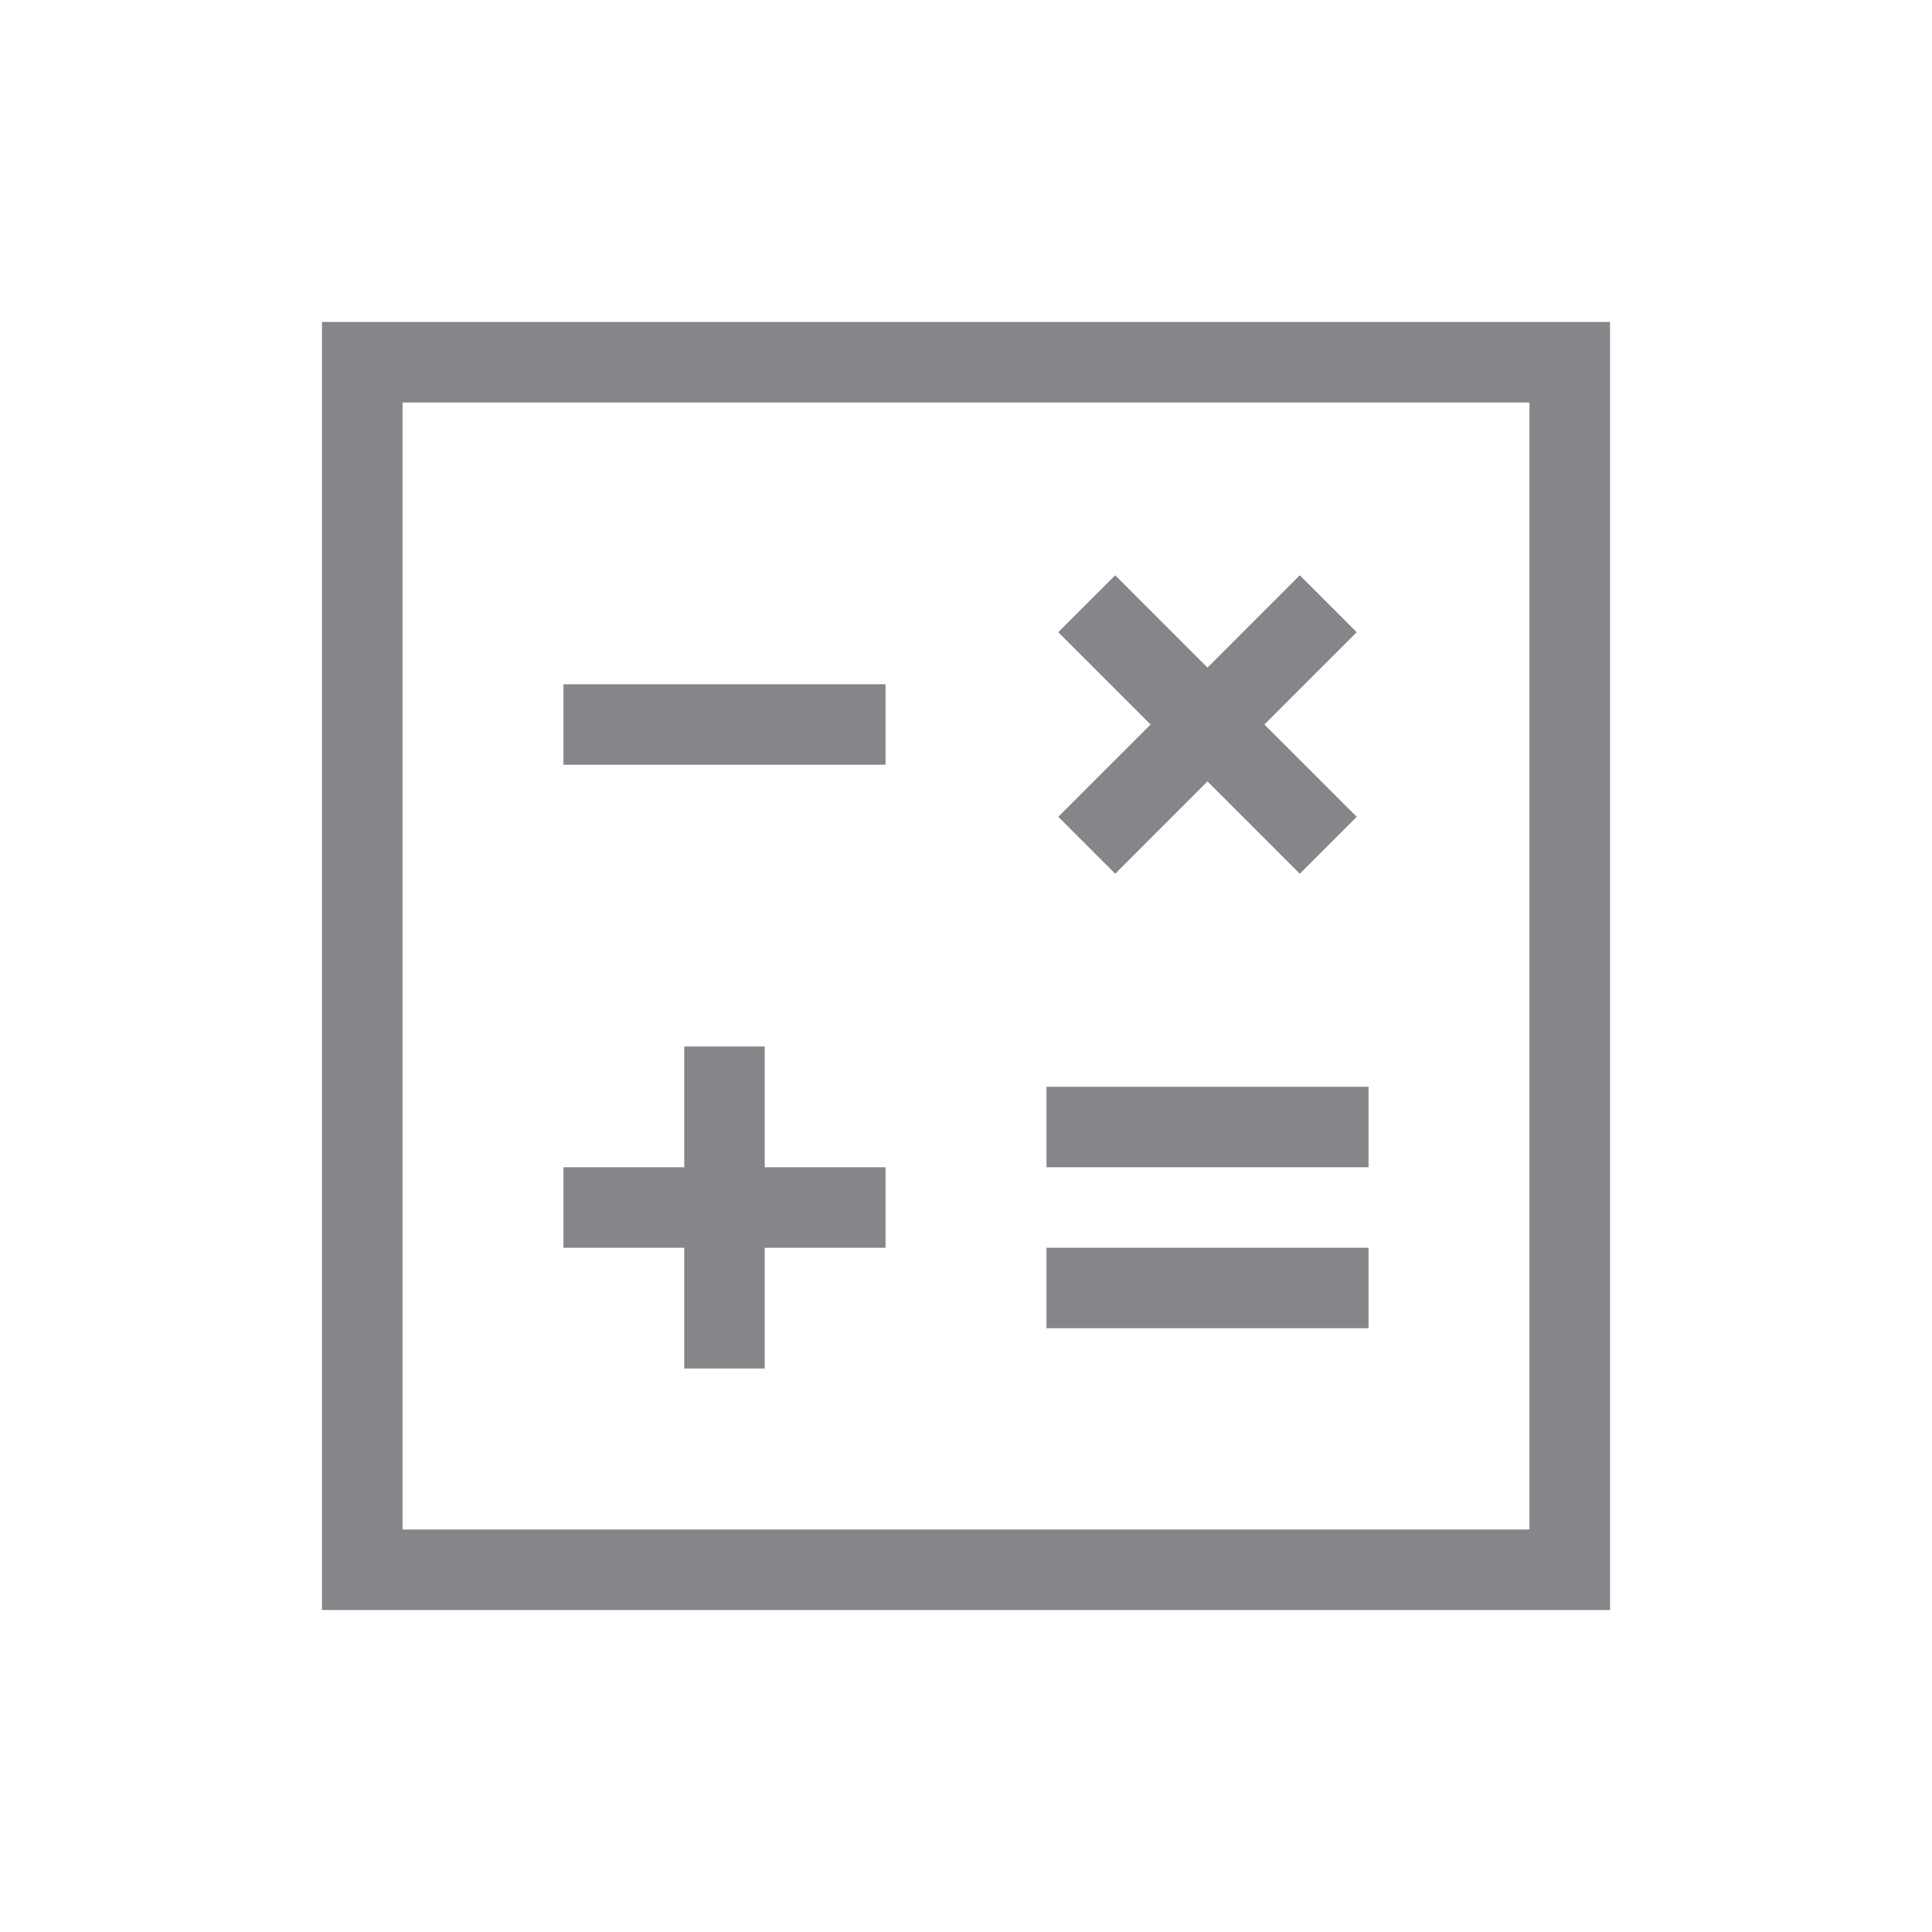 <svg width="192" height="192" xmlns="http://www.w3.org/2000/svg" xmlns:xlink="http://www.w3.org/1999/xlink" xml:space="preserve" overflow="hidden"><defs><clipPath id="clip0"><rect x="376" y="293" width="192" height="192"/></clipPath></defs><g clip-path="url(#clip0)" transform="translate(-376 -293)"><path d="M444 417 432 417 432 409 444 409 444 397 452 397 452 409 464 409 464 417 452 417 452 429 444 429 444 417ZM464 361 432 361 432 369 464 369 464 361ZM512 401 480 401 480 409 512 409 512 401ZM512 417 480 417 480 425 512 425 512 417ZM486.829 379.829 496 370.657 505.171 379.829 510.829 374.171 501.657 365 510.829 355.829 505.171 350.171 496 359.343 486.829 350.171 481.171 355.829 490.343 365 481.171 374.171 486.829 379.829ZM536 325 536 453 408 453 408 325 536 325ZM528 333 416 333 416 445 528 445 528 333Z" fill="#848689"/></g></svg>